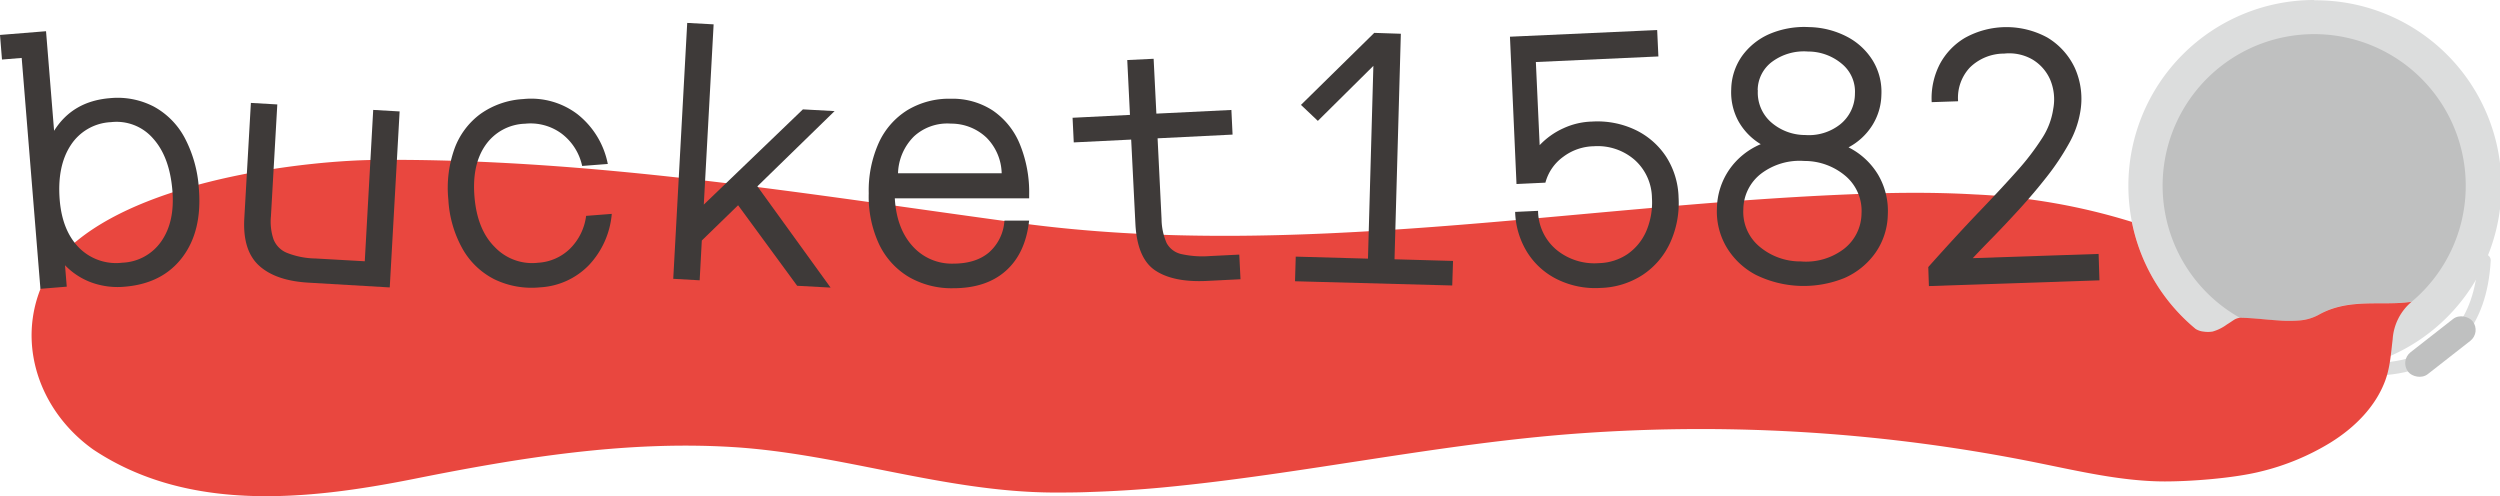 <svg id="레이어_1" data-name="레이어 1" xmlns="http://www.w3.org/2000/svg" viewBox="0 0 592.5 117.62"><defs><style>.cls-1{fill:none;stroke:#dcdddd;stroke-linecap:round;stroke-miterlimit:10;stroke-width:3px;}.cls-2{fill:#dcdddd;}.cls-3{fill:#bfc0c0;}.cls-4{fill:#e9473f;}.cls-5{fill:#3e3a39;}</style></defs><path class="cls-1" d="M557.37,87.17s29.72,5.3,31.43-25.46"/><path class="cls-2" d="M548.46,0a44,44,0,0,0,0,88.07l.75,0a44,44,0,0,0-.75-88Z"/><path class="cls-3" d="M584.38,44a35.92,35.92,0,1,0-53.54,31.31c6.71.11,14,2,18.62-.7,7.28-4.16,14.95-2,22.13-3.12A35.86,35.86,0,0,0,584.38,44Z"/><rect class="cls-3" x="568.66" y="78.8" width="19.41" height="6.6" rx="3.3" transform="translate(72.23 373.78) rotate(-38.03)"/><path class="cls-4" d="M571.59,71.52c-7.18,1.08-14.85-1-22.13,3.12a11.3,11.3,0,0,1-4.37,1.3,29.64,29.64,0,0,1-5.16,0c-1.86-.12-3.7-.31-5.55-.46-1.18-.09-2.36-.16-3.54-.18H531a3.37,3.37,0,0,0-1.56.52c-.56.36-1.09.74-1.66,1.08a10.59,10.59,0,0,1-3.4,1.68,7,7,0,0,1-2.19,0,4,4,0,0,1-1.84-.65,44,44,0,0,1-15.1-25.34A147.9,147.9,0,0,0,468,46.08c-10.06-.58-20.15-.44-30.21,0-65.5,2.73-131.19,15.57-196.15,6.78C191.08,46,140.48,37.48,89.23,37.9c-16.06.13-52.54,4.26-70.78,19a32.84,32.84,0,0,0-6.59,7C3.07,78.52,8.07,96.52,22.07,106.52c22.47,15,50.79,12,75.93,7,24.94-5,50.25-9.15,75.77-7.56s49.94,10.59,75.64,10.77c2.92,0,5.84,0,8.76-.12,5.85-.19,11.68-.54,17.49-1.09,33.15-3.15,65.76-10.48,99-12.83a402.08,402.08,0,0,1,108.25,7c9.92,2,20.1,4.4,30.12,4.41,6.48,0,16.33-.78,22.58-2.31a57.46,57.46,0,0,0,16.74-6.91c5.69-3.53,10.72-8.52,13-14.82,1.12-3.12,1.31-6.37,1.71-9.63a12.68,12.68,0,0,1,4.6-9Z"/><path class="cls-5" d="M15.41,62.86l.41,5.08-6.24.51L5.14,13.73l-4.67.38L0,8.28,10.91,7.4,12.82,31Q17.2,24,26,23.27a18.61,18.61,0,0,1,10.47,2,18.12,18.12,0,0,1,7.31,7.41A29.71,29.71,0,0,1,47.13,44.7q.82,10-3.88,16.24t-13.6,7a18.24,18.24,0,0,1-8-1A16.65,16.65,0,0,1,15.41,62.86ZM14.15,47.37q.6,7.34,4.61,11.37A12.38,12.38,0,0,0,29,62.26a11.78,11.78,0,0,0,9.26-5.11q3.2-4.62,2.6-11.95-.64-8-4.57-12.37a11.45,11.45,0,0,0-10-3.88,12,12,0,0,0-9.53,5.47Q13.51,39.38,14.15,47.37Z"/><path class="cls-5" d="M86.45,61.92l2-35.87,6.26.36L92.37,68.12,73.27,67Q65.43,66.58,61.45,63T57.9,51.76l1.56-27.37,6.26.36L64.21,51.28a13.13,13.13,0,0,0,.61,5.43,5.73,5.73,0,0,0,3.12,3.19,19.15,19.15,0,0,0,6.83,1.36Z"/><path class="cls-5" d="M127.53,62.27a11.8,11.8,0,0,0,7.58-3.35,13.31,13.31,0,0,0,3.8-7.76l6.08-.47a20.2,20.2,0,0,1-5.43,12.16A17.43,17.43,0,0,1,128,68.1a20.26,20.26,0,0,1-10.79-1.89A18,18,0,0,1,109.64,59a26.83,26.83,0,0,1-3.38-11.68,27.67,27.67,0,0,1,1.46-12.1A17.79,17.79,0,0,1,113.87,27,19.38,19.38,0,0,1,124,23.48a18.13,18.13,0,0,1,12.85,3.58,19.88,19.88,0,0,1,7.2,11.8l-6.08.47a13,13,0,0,0-4.92-7.7,12.4,12.4,0,0,0-8.6-2.31A11.86,11.86,0,0,0,115,34.49q-3.21,4.68-2.53,12.34t4.81,11.74A12.21,12.21,0,0,0,127.53,62.27Z"/><path class="cls-5" d="M166.33,57l-.51,9.43-6.26-.35,3.31-60.65,6.26.34L166.8,48.49l23.49-22.57,7.51.41L179.5,44.16l17.35,24-7.92-.43-14-19.09Z"/><path class="cls-5" d="M205.89,45.82a27.6,27.6,0,0,1,2.39-12,17.82,17.82,0,0,1,6.78-7.72,19.14,19.14,0,0,1,10.32-2.7,17.46,17.46,0,0,1,9.86,2.76,17.75,17.75,0,0,1,6.42,7.91,30,30,0,0,1,2.25,12.16V47l-31.84,0q.41,7.11,4.17,11.29a12.45,12.45,0,0,0,9.69,4.19q5.34,0,8.48-2.67a10.91,10.91,0,0,0,3.64-7.52h5.85q-.84,7.7-5.48,11.86t-12.5,4.16a20.18,20.18,0,0,1-10.61-2.72,18.08,18.08,0,0,1-7-7.78A26.8,26.8,0,0,1,205.89,45.82ZM225.38,29.3a11.68,11.68,0,0,0-8.74,3,12.83,12.83,0,0,0-3.81,8.77l24.57,0a12.41,12.41,0,0,0-3.59-8.44A12.14,12.14,0,0,0,225.38,29.3Z"/><path class="cls-5" d="M286.86,60.68l6.85-.34.29,5.84-8,.4c-5.24.25-9.29-.56-12.17-2.46s-4.46-5.59-4.74-11.1l-1-19.94-13.61.67-.28-5.84,13.6-.68-.64-13,6.25-.3.65,13,17.78-.87.28,5.84-17.77.88.94,19.11a14.52,14.52,0,0,0,1.2,5.71A5.24,5.24,0,0,0,280,60.22,23.13,23.13,0,0,0,286.86,60.68Z"/><path class="cls-5" d="M344.18,67.66l-37.26-1,.17-5.84,17.12.48,1.28-45.69L312.33,28.65l-4-3.79L325.7,7.79,332,8l-1.5,53.45,13.87.39Z"/><path class="cls-5" d="M377.35,28.81a20.92,20.92,0,0,1,10.29,2,18,18,0,0,1,7.23,6.32,18.72,18.72,0,0,1,2.95,9.61,22.63,22.63,0,0,1-2,10.8,18.23,18.23,0,0,1-6.51,7.61,19.25,19.25,0,0,1-10,3.09,20.38,20.38,0,0,1-10.17-2A17.49,17.49,0,0,1,362,59.87a19.19,19.19,0,0,1-2.91-9.65l5.43-.25a12.22,12.22,0,0,0,4.35,9.22A14.15,14.15,0,0,0,379,62.36a12.61,12.61,0,0,0,6.8-2.19,12.85,12.85,0,0,0,4.4-5.47,17.38,17.38,0,0,0,1.31-7.8,12.29,12.29,0,0,0-4.09-9,13.35,13.35,0,0,0-9.68-3.24,12.46,12.46,0,0,0-7.25,2.5,11.07,11.07,0,0,0-4.23,6.13l-6.85.32L357.86,8.7l34.89-1.58.29,6.26L364,14.7l.9,19.7a17.88,17.88,0,0,1,5.63-4A17.19,17.19,0,0,1,377.35,28.81Z"/><path class="cls-5" d="M406.91,49.39a16.71,16.71,0,0,1,2.95-9.22,17.16,17.16,0,0,1,7.44-6A14.72,14.72,0,0,1,412,28.71a14.32,14.32,0,0,1-1.7-7.54,14.1,14.1,0,0,1,2.57-7.9,15.75,15.75,0,0,1,6.49-5.21,21,21,0,0,1,9.34-1.64,20.31,20.31,0,0,1,9.12,2.32,15.66,15.66,0,0,1,6.07,5.69,14.26,14.26,0,0,1,2,8.05,14.07,14.07,0,0,1-2.22,7.32,14.86,14.86,0,0,1-5.57,5.12,17.14,17.14,0,0,1,7,6.47,16.92,16.92,0,0,1,2.31,9.49,16.33,16.33,0,0,1-2.91,9,17.67,17.67,0,0,1-7.35,6,25.72,25.72,0,0,1-21-.73,17.61,17.61,0,0,1-6.92-6.51A16.58,16.58,0,0,1,406.91,49.39Zm20.7-11.24a15.11,15.11,0,0,0-10.22,3,10.8,10.8,0,0,0-4.22,8.47,10.68,10.68,0,0,0,3.63,8.65,15,15,0,0,0,10,3.69A14.85,14.85,0,0,0,437,59a10.77,10.77,0,0,0,4.18-8.38,10.86,10.86,0,0,0-3.59-8.74A15,15,0,0,0,427.61,38.15Zm-11-16.77a9.35,9.35,0,0,0,3,7.47A12.27,12.27,0,0,0,427.83,32a11.94,11.94,0,0,0,8.32-2.55,9.34,9.34,0,0,0,3.47-7.24,8.52,8.52,0,0,0-3-7,12.43,12.43,0,0,0-8.13-3,12.69,12.69,0,0,0-8.44,2.38A8.47,8.47,0,0,0,416.57,21.38Z"/><path class="cls-5" d="M467.55,61.18l29.82-1,.2,6.26L457.15,67.8,457,63.29q6.93-7.76,12.22-13.28t9-9.7A59.67,59.67,0,0,0,484,32.72a17.28,17.28,0,0,0,2.62-6.94,12.05,12.05,0,0,0-.77-7,10.43,10.43,0,0,0-4.21-4.71A11.08,11.08,0,0,0,475,12.7,11.6,11.6,0,0,0,466.86,16a10.49,10.49,0,0,0-2.79,8l-6.26.21a17.62,17.62,0,0,1,1.92-9,15.91,15.91,0,0,1,6-6.26,20.27,20.27,0,0,1,19.48-.06,16.57,16.57,0,0,1,6.55,7.27A17.86,17.86,0,0,1,493,26.65a22.87,22.87,0,0,1-2.68,7.41,58.44,58.44,0,0,1-5.22,7.82q-3.09,3.94-6.44,7.61t-6.3,6.69Q469.41,59.19,467.55,61.18Z"/></svg>